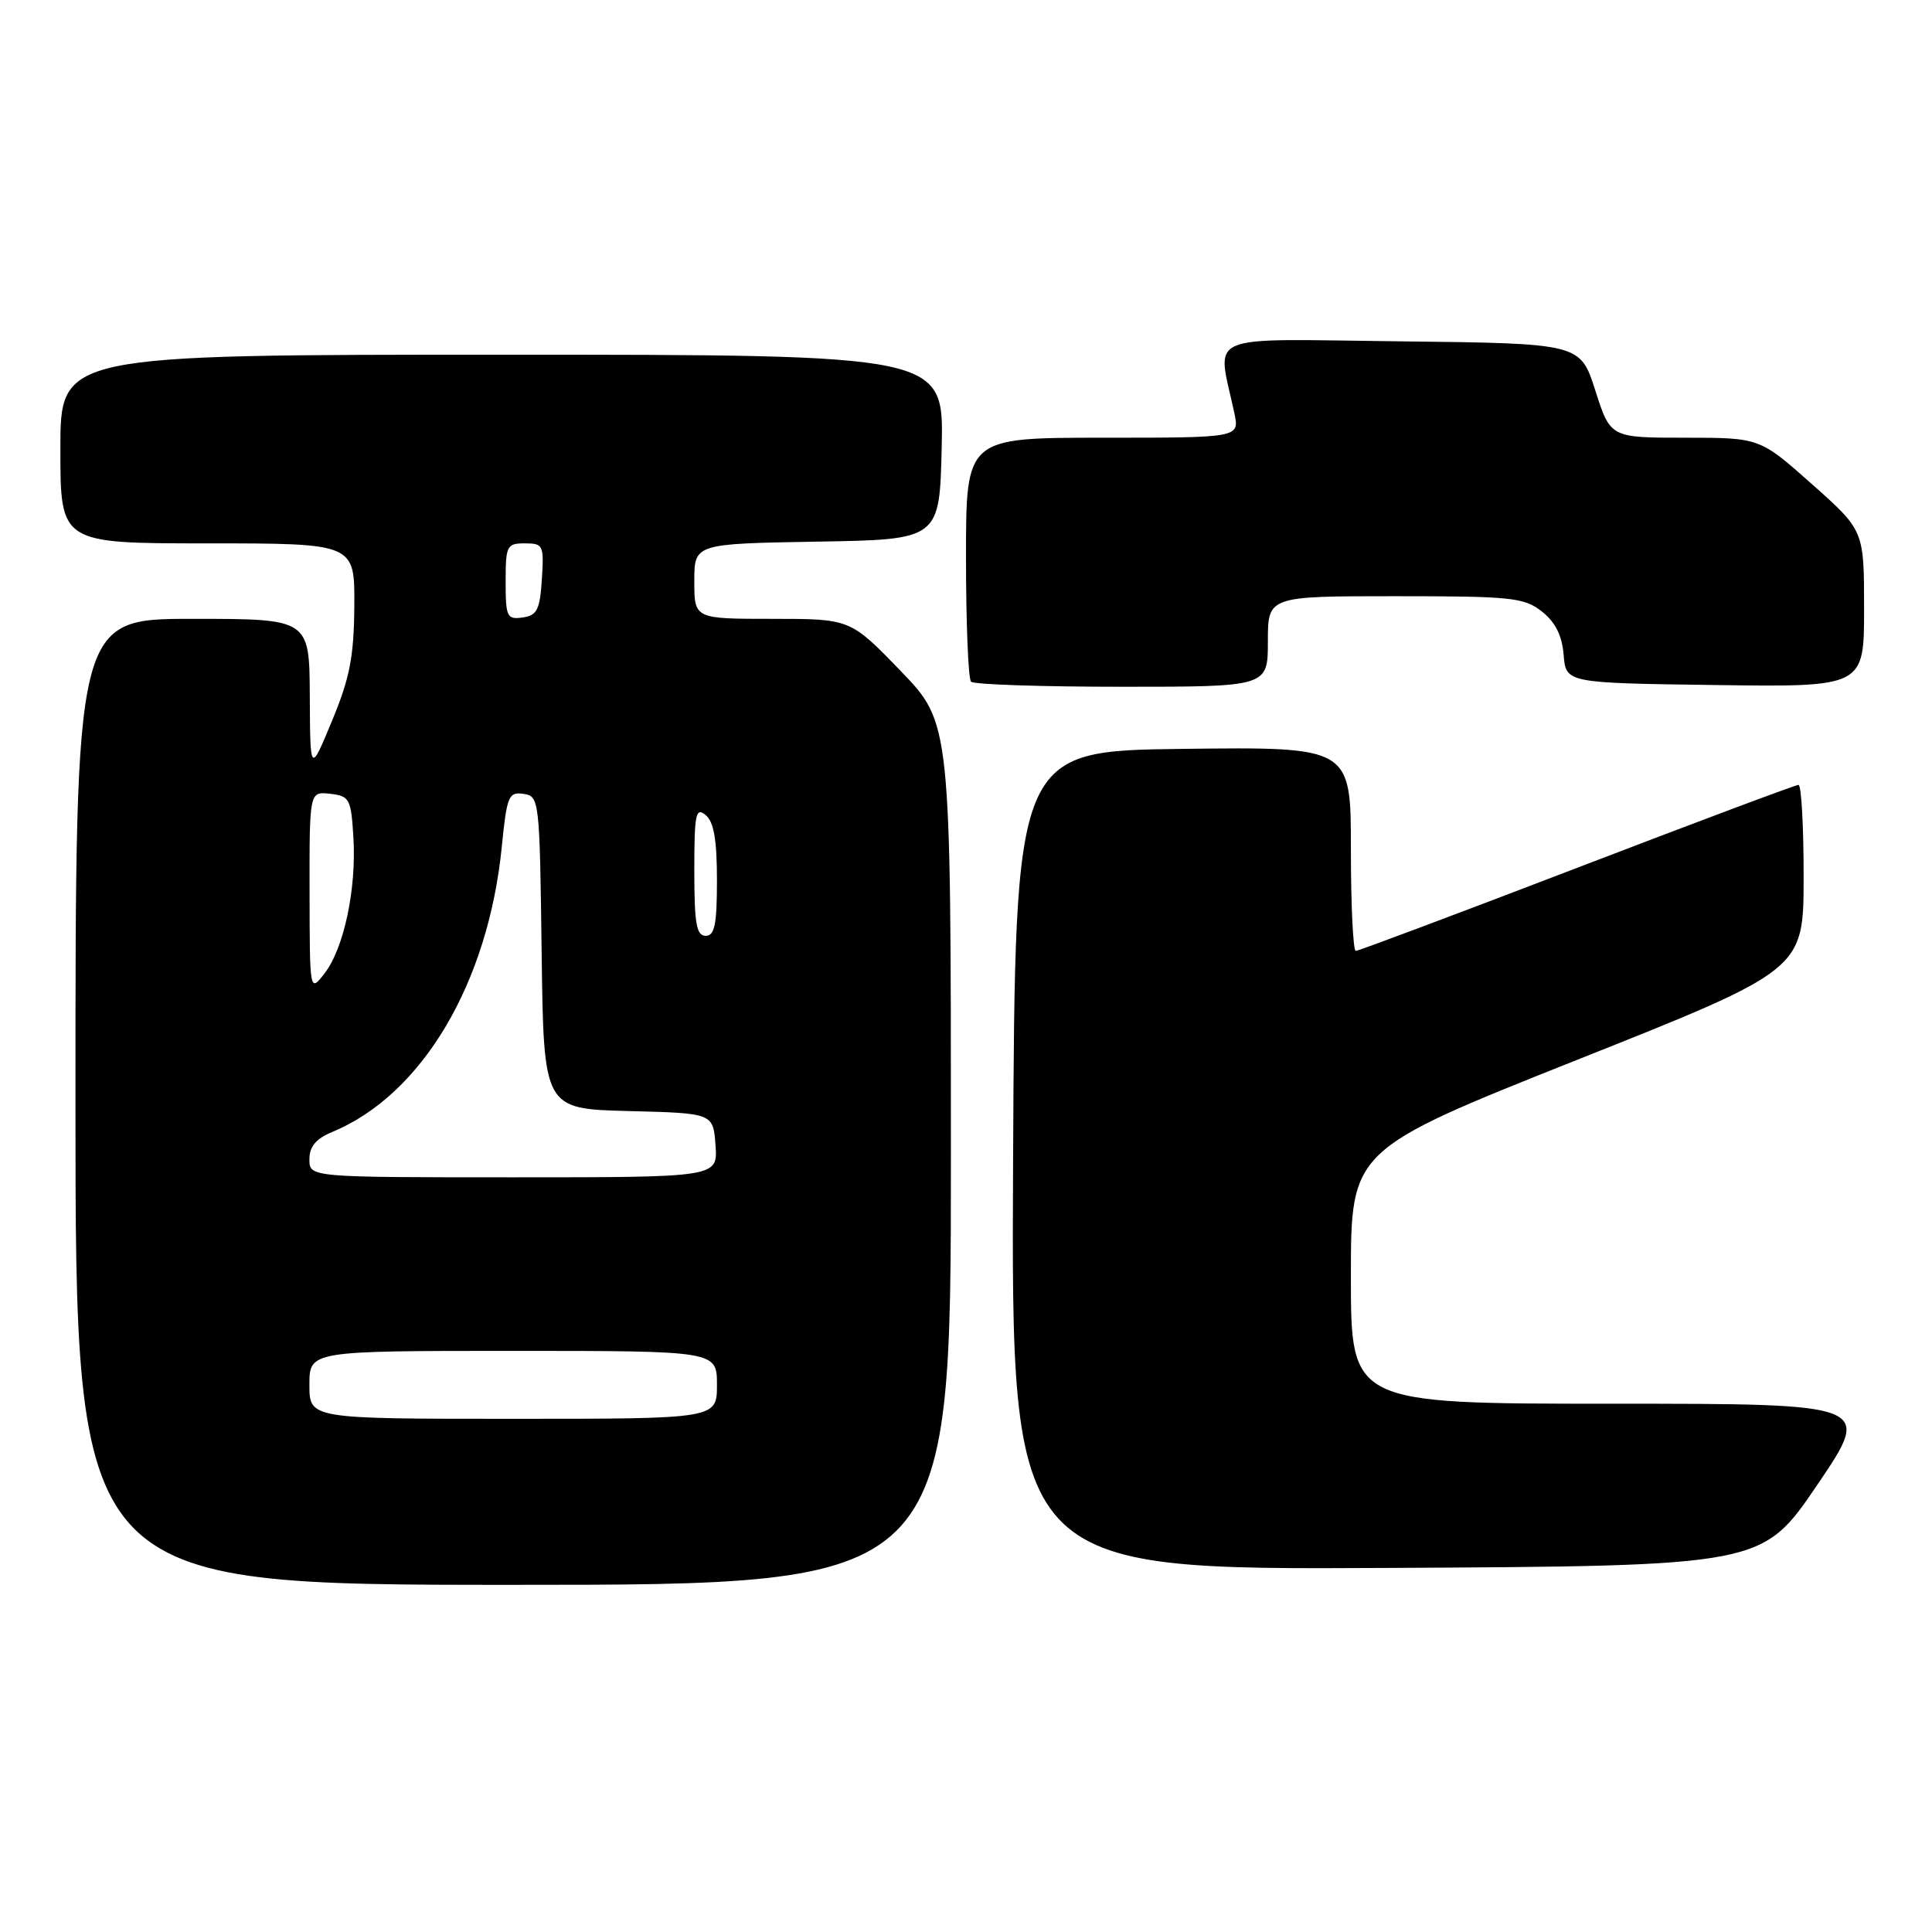 <?xml version="1.0" encoding="UTF-8" standalone="no"?>
<!DOCTYPE svg PUBLIC "-//W3C//DTD SVG 1.1//EN" "http://www.w3.org/Graphics/SVG/1.1/DTD/svg11.dtd" >
<svg xmlns="http://www.w3.org/2000/svg" xmlns:xlink="http://www.w3.org/1999/xlink" version="1.1" viewBox="0 0 256 256">
 <g >
 <path fill="currentColor"
d=" M 126.00 152.90 C 126.00 95.81 126.00 95.81 119.34 88.90 C 112.67 82.00 112.67 82.00 102.34 82.00 C 92.00 82.00 92.00 82.00 92.00 77.02 C 92.00 72.05 92.00 72.05 108.25 71.77 C 124.50 71.50 124.50 71.50 124.78 59.25 C 125.06 47.00 125.06 47.00 66.53 47.00 C 8.00 47.00 8.00 47.00 8.00 59.50 C 8.00 72.00 8.00 72.00 27.50 72.00 C 47.00 72.00 47.00 72.00 46.95 80.25 C 46.90 86.99 46.37 89.78 44.00 95.50 C 41.10 102.50 41.10 102.50 41.05 92.25 C 41.00 82.00 41.00 82.00 25.50 82.00 C 10.00 82.00 10.00 82.00 10.00 146.00 C 10.00 210.00 10.00 210.00 68.00 210.00 C 126.00 210.00 126.00 210.00 126.00 152.90 Z  M 240.80 196.75 C 248.09 186.00 248.09 186.00 213.55 186.00 C 179.00 186.00 179.00 186.00 179.00 169.18 C 179.00 152.37 179.00 152.37 208.99 140.43 C 238.98 128.50 238.98 128.50 238.99 116.25 C 239.00 109.51 238.69 104.00 238.31 104.00 C 237.93 104.00 224.72 108.95 208.96 115.00 C 193.19 121.05 180.00 126.00 179.65 126.00 C 179.29 126.00 179.00 119.92 179.00 112.48 C 179.00 98.96 179.00 98.96 156.75 99.23 C 134.50 99.50 134.50 99.50 134.24 153.76 C 133.98 208.02 133.98 208.02 183.74 207.76 C 233.50 207.50 233.50 207.50 240.80 196.75 Z  M 168.00 85.00 C 168.00 79.00 168.00 79.00 184.87 79.00 C 200.29 79.00 201.95 79.17 204.31 81.03 C 206.09 82.43 206.98 84.20 207.19 86.78 C 207.50 90.50 207.50 90.50 227.25 90.77 C 247.00 91.04 247.00 91.04 247.00 80.67 C 247.00 70.29 247.00 70.29 240.09 64.15 C 233.17 58.00 233.17 58.00 223.28 58.00 C 213.39 58.00 213.39 58.00 211.39 51.75 C 209.39 45.50 209.39 45.50 185.56 45.23 C 158.97 44.93 161.27 43.94 163.56 54.75 C 164.25 58.00 164.25 58.00 146.12 58.00 C 128.00 58.00 128.00 58.00 128.00 73.83 C 128.00 82.54 128.30 89.97 128.67 90.33 C 129.03 90.70 138.03 91.00 148.67 91.00 C 168.00 91.00 168.00 91.00 168.00 85.00 Z  M 41.00 183.50 C 41.00 179.00 41.00 179.00 68.00 179.00 C 95.00 179.00 95.00 179.00 95.00 183.50 C 95.00 188.00 95.00 188.00 68.00 188.00 C 41.00 188.00 41.00 188.00 41.00 183.50 Z  M 41.00 153.62 C 41.00 151.92 41.86 150.89 44.03 149.99 C 55.92 145.06 64.69 130.30 66.49 112.19 C 67.16 105.48 67.39 104.91 69.36 105.19 C 71.46 105.49 71.51 105.90 71.77 126.22 C 72.04 146.93 72.04 146.93 83.27 147.22 C 94.50 147.50 94.50 147.50 94.81 151.75 C 95.11 156.00 95.11 156.00 68.06 156.00 C 41.00 156.00 41.00 156.00 41.00 153.62 Z  M 41.02 118.18 C 41.00 104.87 41.00 104.87 43.75 105.18 C 46.33 105.48 46.52 105.84 46.83 111.00 C 47.24 117.82 45.56 125.70 42.99 129.00 C 41.04 131.50 41.04 131.50 41.02 118.18 Z  M 92.00 115.38 C 92.00 107.83 92.19 106.91 93.50 108.00 C 94.59 108.90 95.00 111.28 95.00 116.62 C 95.00 122.51 94.70 124.00 93.50 124.00 C 92.28 124.00 92.00 122.38 92.00 115.38 Z  M 67.00 77.07 C 67.00 72.30 67.15 72.00 69.55 72.00 C 71.98 72.00 72.09 72.24 71.80 76.75 C 71.54 80.80 71.17 81.55 69.25 81.82 C 67.17 82.11 67.00 81.75 67.00 77.07 Z "/>
</g>
</svg>
